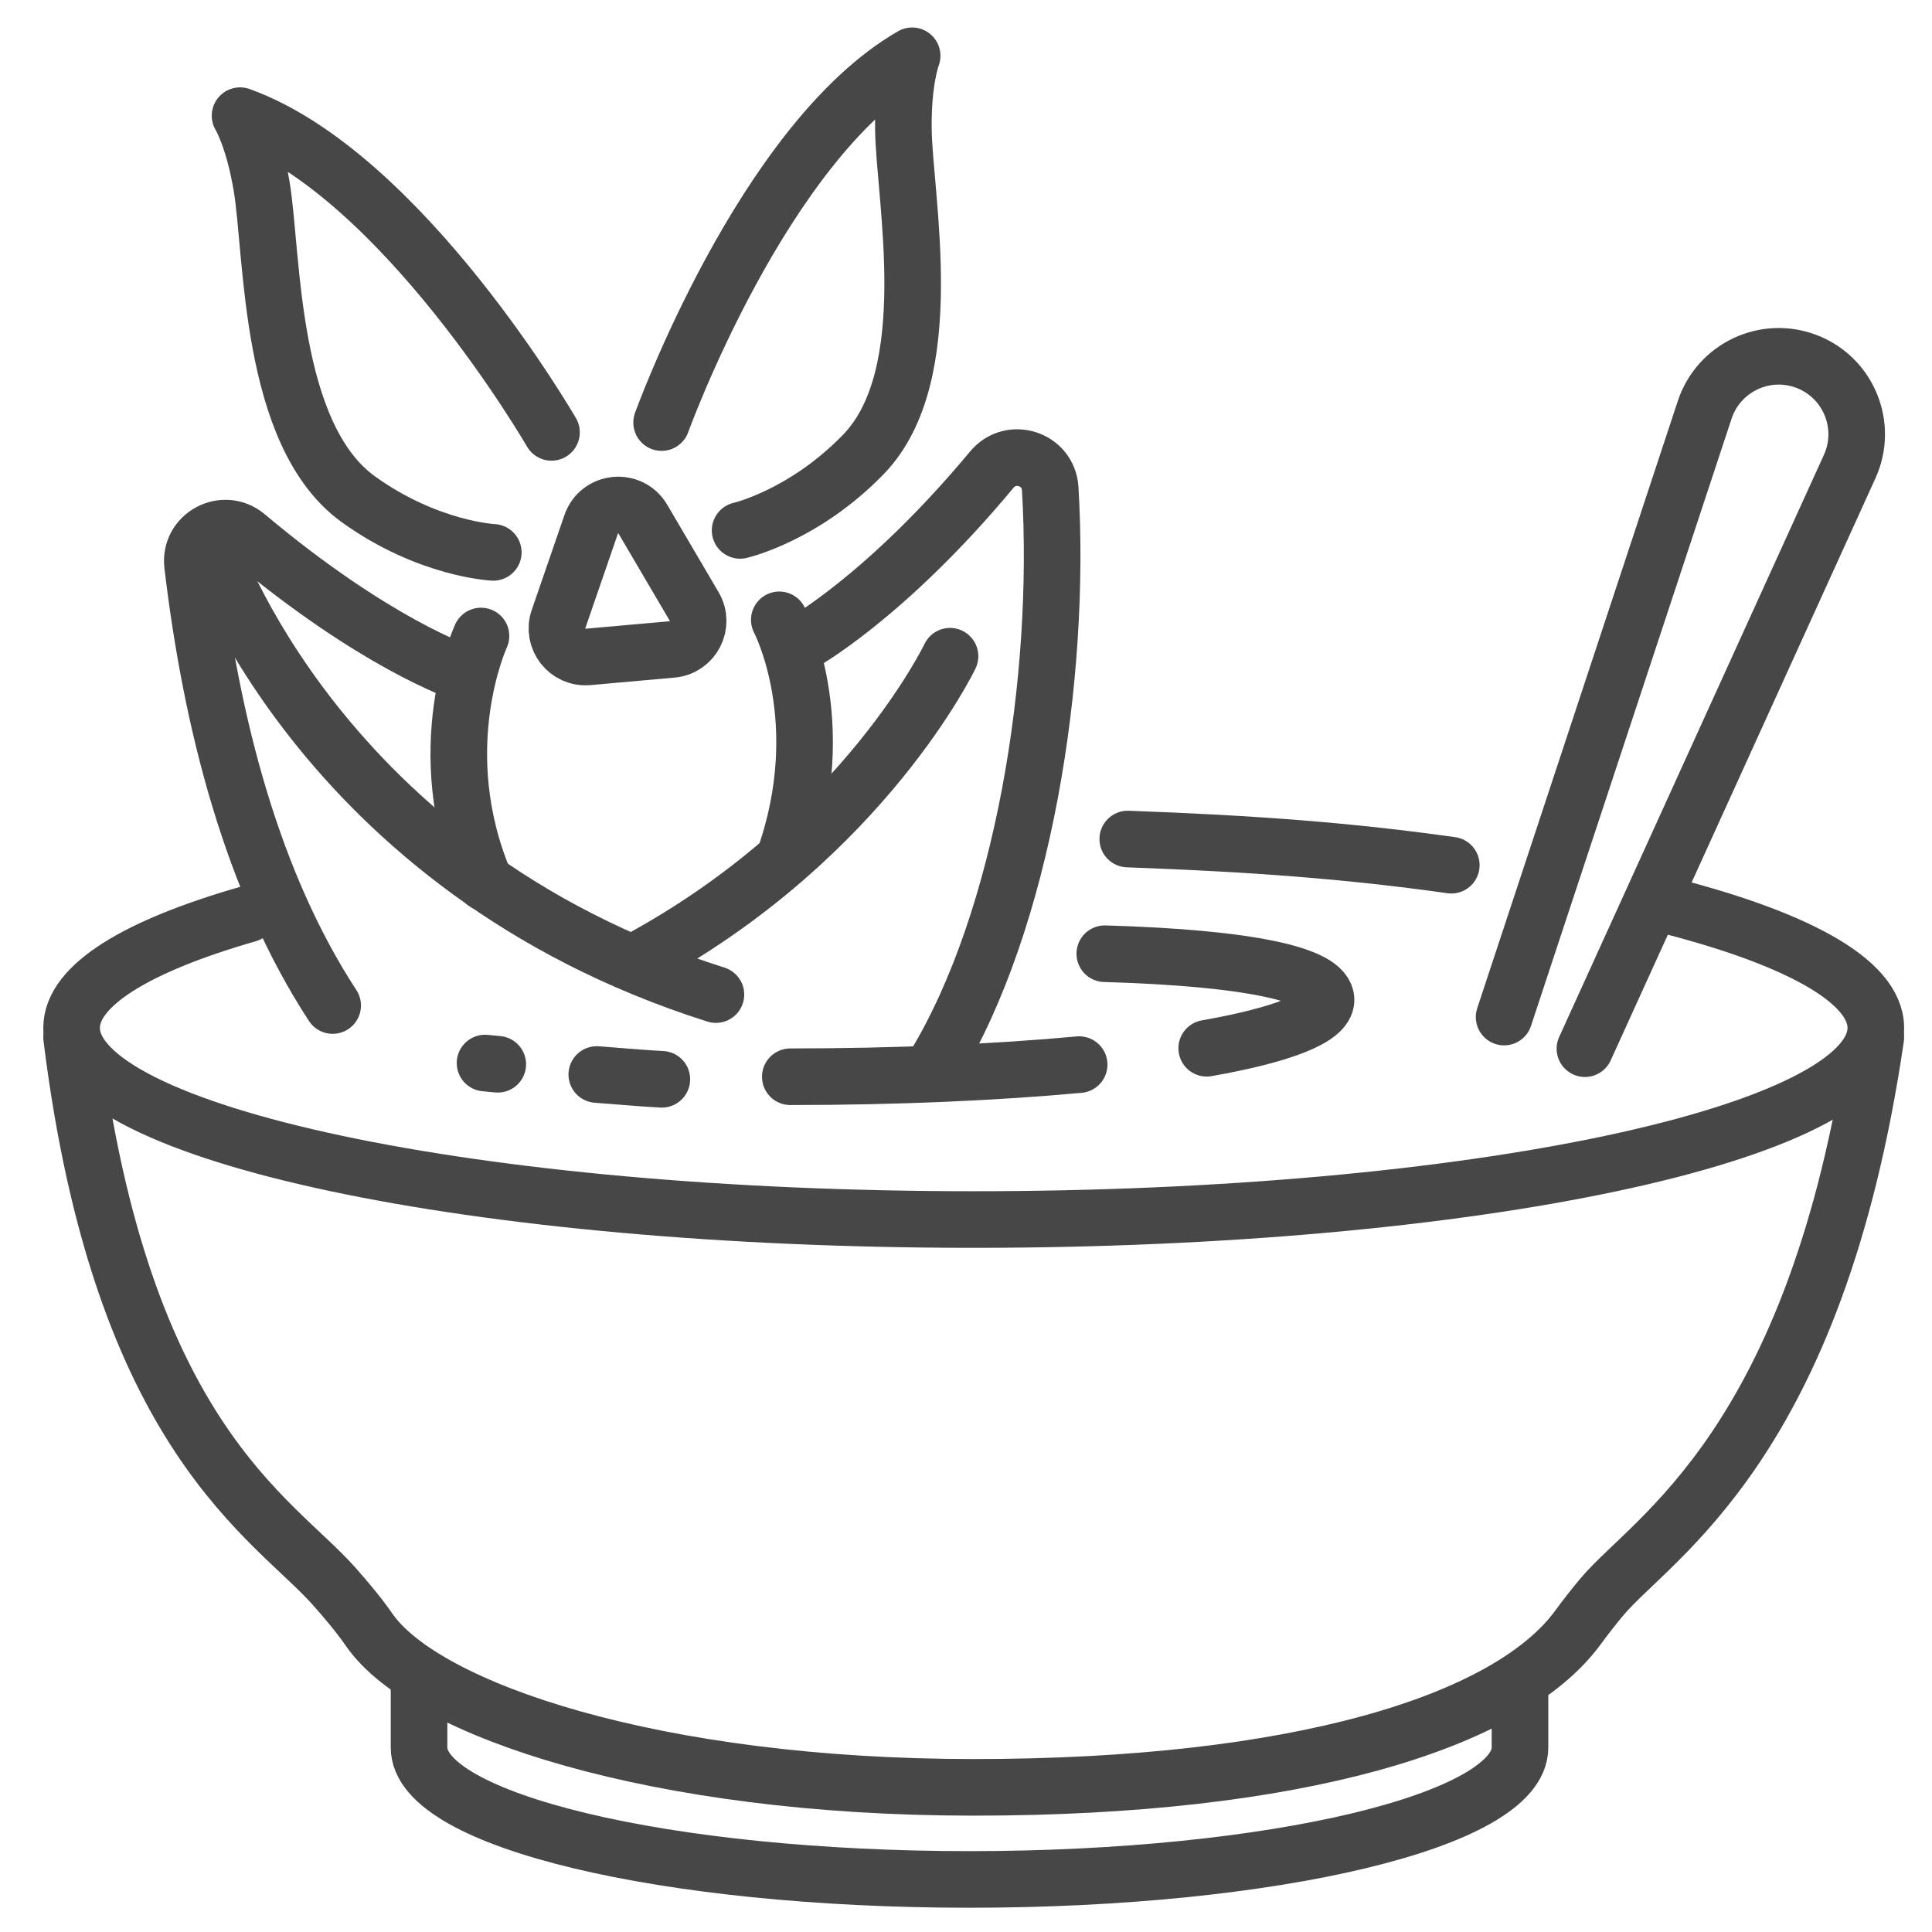 <?xml version="1.0" ?><svg enable-background="new 0 0 512 512" id="Layer_2" version="1.1" viewBox="0 0 512 512" xml:space="preserve" xmlns="http://www.w3.org/2000/svg" xmlns:xlink="http://www.w3.org/1999/xlink"><g><g><g><g><path d="      M146.151,114.586c0,0-39.573-68.487-82.534-83.931c0,0,3.557,5.769,5.729,18.761c3.003,17.964,1.803,65.767,25.644,82.914      c18.431,13.256,35.738,14.058,35.738,14.058" fill="none" stroke="#474747" stroke-linecap="round" stroke-linejoin="round" stroke-miterlimit="10" stroke-width="15"/><path d="      M175.333,111.986c0,0,26.842-74.404,66.396-97.2c0,0-2.481,6.307-2.322,19.478c0.22,18.211,9.853,65.05-10.582,86.141      c-15.797,16.305-32.689,20.155-32.689,20.155" fill="none" stroke="#474747" stroke-linecap="round" stroke-linejoin="round" stroke-miterlimit="10" stroke-width="15"/><path d="      M148.012,164.075l8.66-25.136c2.106-6.114,10.412-6.945,13.688-1.369l13.604,23.152c2.816,4.793-0.32,10.885-5.857,11.379      l-22.264,1.984C150.377,174.571,146.225,169.263,148.012,164.075z" fill="none" stroke="#474747" stroke-linecap="round" stroke-linejoin="round" stroke-miterlimit="10" stroke-width="15"/></g><path d="     M122.109,178.194c0,0-22.786-7.589-56.745-36.148c-6.084-5.116-15.276-0.19-14.338,7.704     c4.998,42.08,15.835,84.114,37.133,116.724" fill="none" stroke="#474747" stroke-linecap="round" stroke-linejoin="round" stroke-miterlimit="10" stroke-width="15"/><path d="     M212.117,170.693c0,0,22.349-12.129,50.724-46.242c5.084-6.111,15.002-2.887,15.475,5.048     c2.996,50.299-7.097,114.253-30.813,153.198" fill="none" stroke="#474747" stroke-linecap="round" stroke-linejoin="round" stroke-miterlimit="10" stroke-width="15"/><path d="     M55.674,143.905c0,0,28.439,86.234,134.052,119.671" fill="none" stroke="#474747" stroke-linecap="round" stroke-linejoin="round" stroke-miterlimit="10" stroke-width="15"/></g><path d="    M439.416,239.313c35.961,8.888,57.694,20.449,57.694,33.088c0,28.049-107.034,50.788-239.068,50.788S18.974,300.45,18.974,272.401    c0-11.298,17.364-21.734,46.732-30.169" fill="none" stroke="#474747" stroke-linecap="round" stroke-linejoin="round" stroke-miterlimit="10" stroke-width="15"/><path d="    M298.869,222.351c33.293,1.217,58.676,3.115,85.741,6.935" fill="none" stroke="#474747" stroke-linecap="round" stroke-linejoin="round" stroke-miterlimit="10" stroke-width="15"/><path d="    M497.11,274.932c-15.845,108.117-59.097,132.277-72.519,148.181c-2.266,2.685-4.405,5.455-6.489,8.285    c-18.513,25.137-74.515,42.268-160.06,42.268c-84.032,0-145.39-20.419-160.159-41.686c-2.802-4.035-5.979-7.792-9.23-11.475    c-16.216-18.373-56.505-39.305-69.679-145.573" fill="none" stroke="#474747" stroke-linecap="round" stroke-linejoin="round" stroke-miterlimit="10" stroke-width="15"/><path d="    M111.051,447.041v16.086c0,19.3,65.313,34.945,145.881,34.945s145.881-15.645,145.881-34.945v-16.086" fill="none" stroke="#474747" stroke-linecap="round" stroke-linejoin="round" stroke-miterlimit="10" stroke-width="15"/><path d="    M251.764,173.907c0,0-22.502,47.147-80.364,79.293" fill="none" stroke="#474747" stroke-linecap="round" stroke-linejoin="round" stroke-miterlimit="10" stroke-width="15"/><path d="    M127.467,168.55c0,0-13.93,30.003,1.072,65.363" fill="none" stroke="#474747" stroke-linecap="round" stroke-linejoin="round" stroke-miterlimit="10" stroke-width="15"/><path d="    M206.521,164.264c0,0,14.168,26.788,1.31,63.22" fill="none" stroke="#474747" stroke-linecap="round" stroke-linejoin="round" stroke-miterlimit="10" stroke-width="15"/><path d="    M131.911,282.042c-1.216-0.112-2.347-0.22-3.372-0.322" fill="none" stroke="#474747" stroke-linecap="round" stroke-linejoin="round" stroke-miterlimit="10" stroke-width="15"/><path d="    M175.394,286.025c-5.322-0.273-10.161-0.742-17.239-1.267" fill="none" stroke="#474747" stroke-linecap="round" stroke-linejoin="round" stroke-miterlimit="10" stroke-width="15"/><path d="    M285.986,282.137c-22.088,2.032-48.359,3.21-76.548,3.21" fill="none" stroke="#474747" stroke-linecap="round" stroke-linejoin="round" stroke-miterlimit="10" stroke-width="15"/><path d="    M292.782,252.744c37.924,1.109,58.634,5.464,58.634,12.243c0,4.854-11.848,9.312-31.625,12.811" fill="none" stroke="#474747" stroke-linecap="round" stroke-linejoin="round" stroke-miterlimit="10" stroke-width="15"/></g><path d="   M398.605,269.531l53.157-160.922c3.716-11.249,16.111-17.075,27.144-12.759l0,0c11.033,4.316,16.183,17.007,11.278,27.791   l-70.16,154.269" fill="none" stroke="#474747" stroke-linecap="round" stroke-linejoin="round" stroke-miterlimit="10" stroke-width="15"/></g></svg>